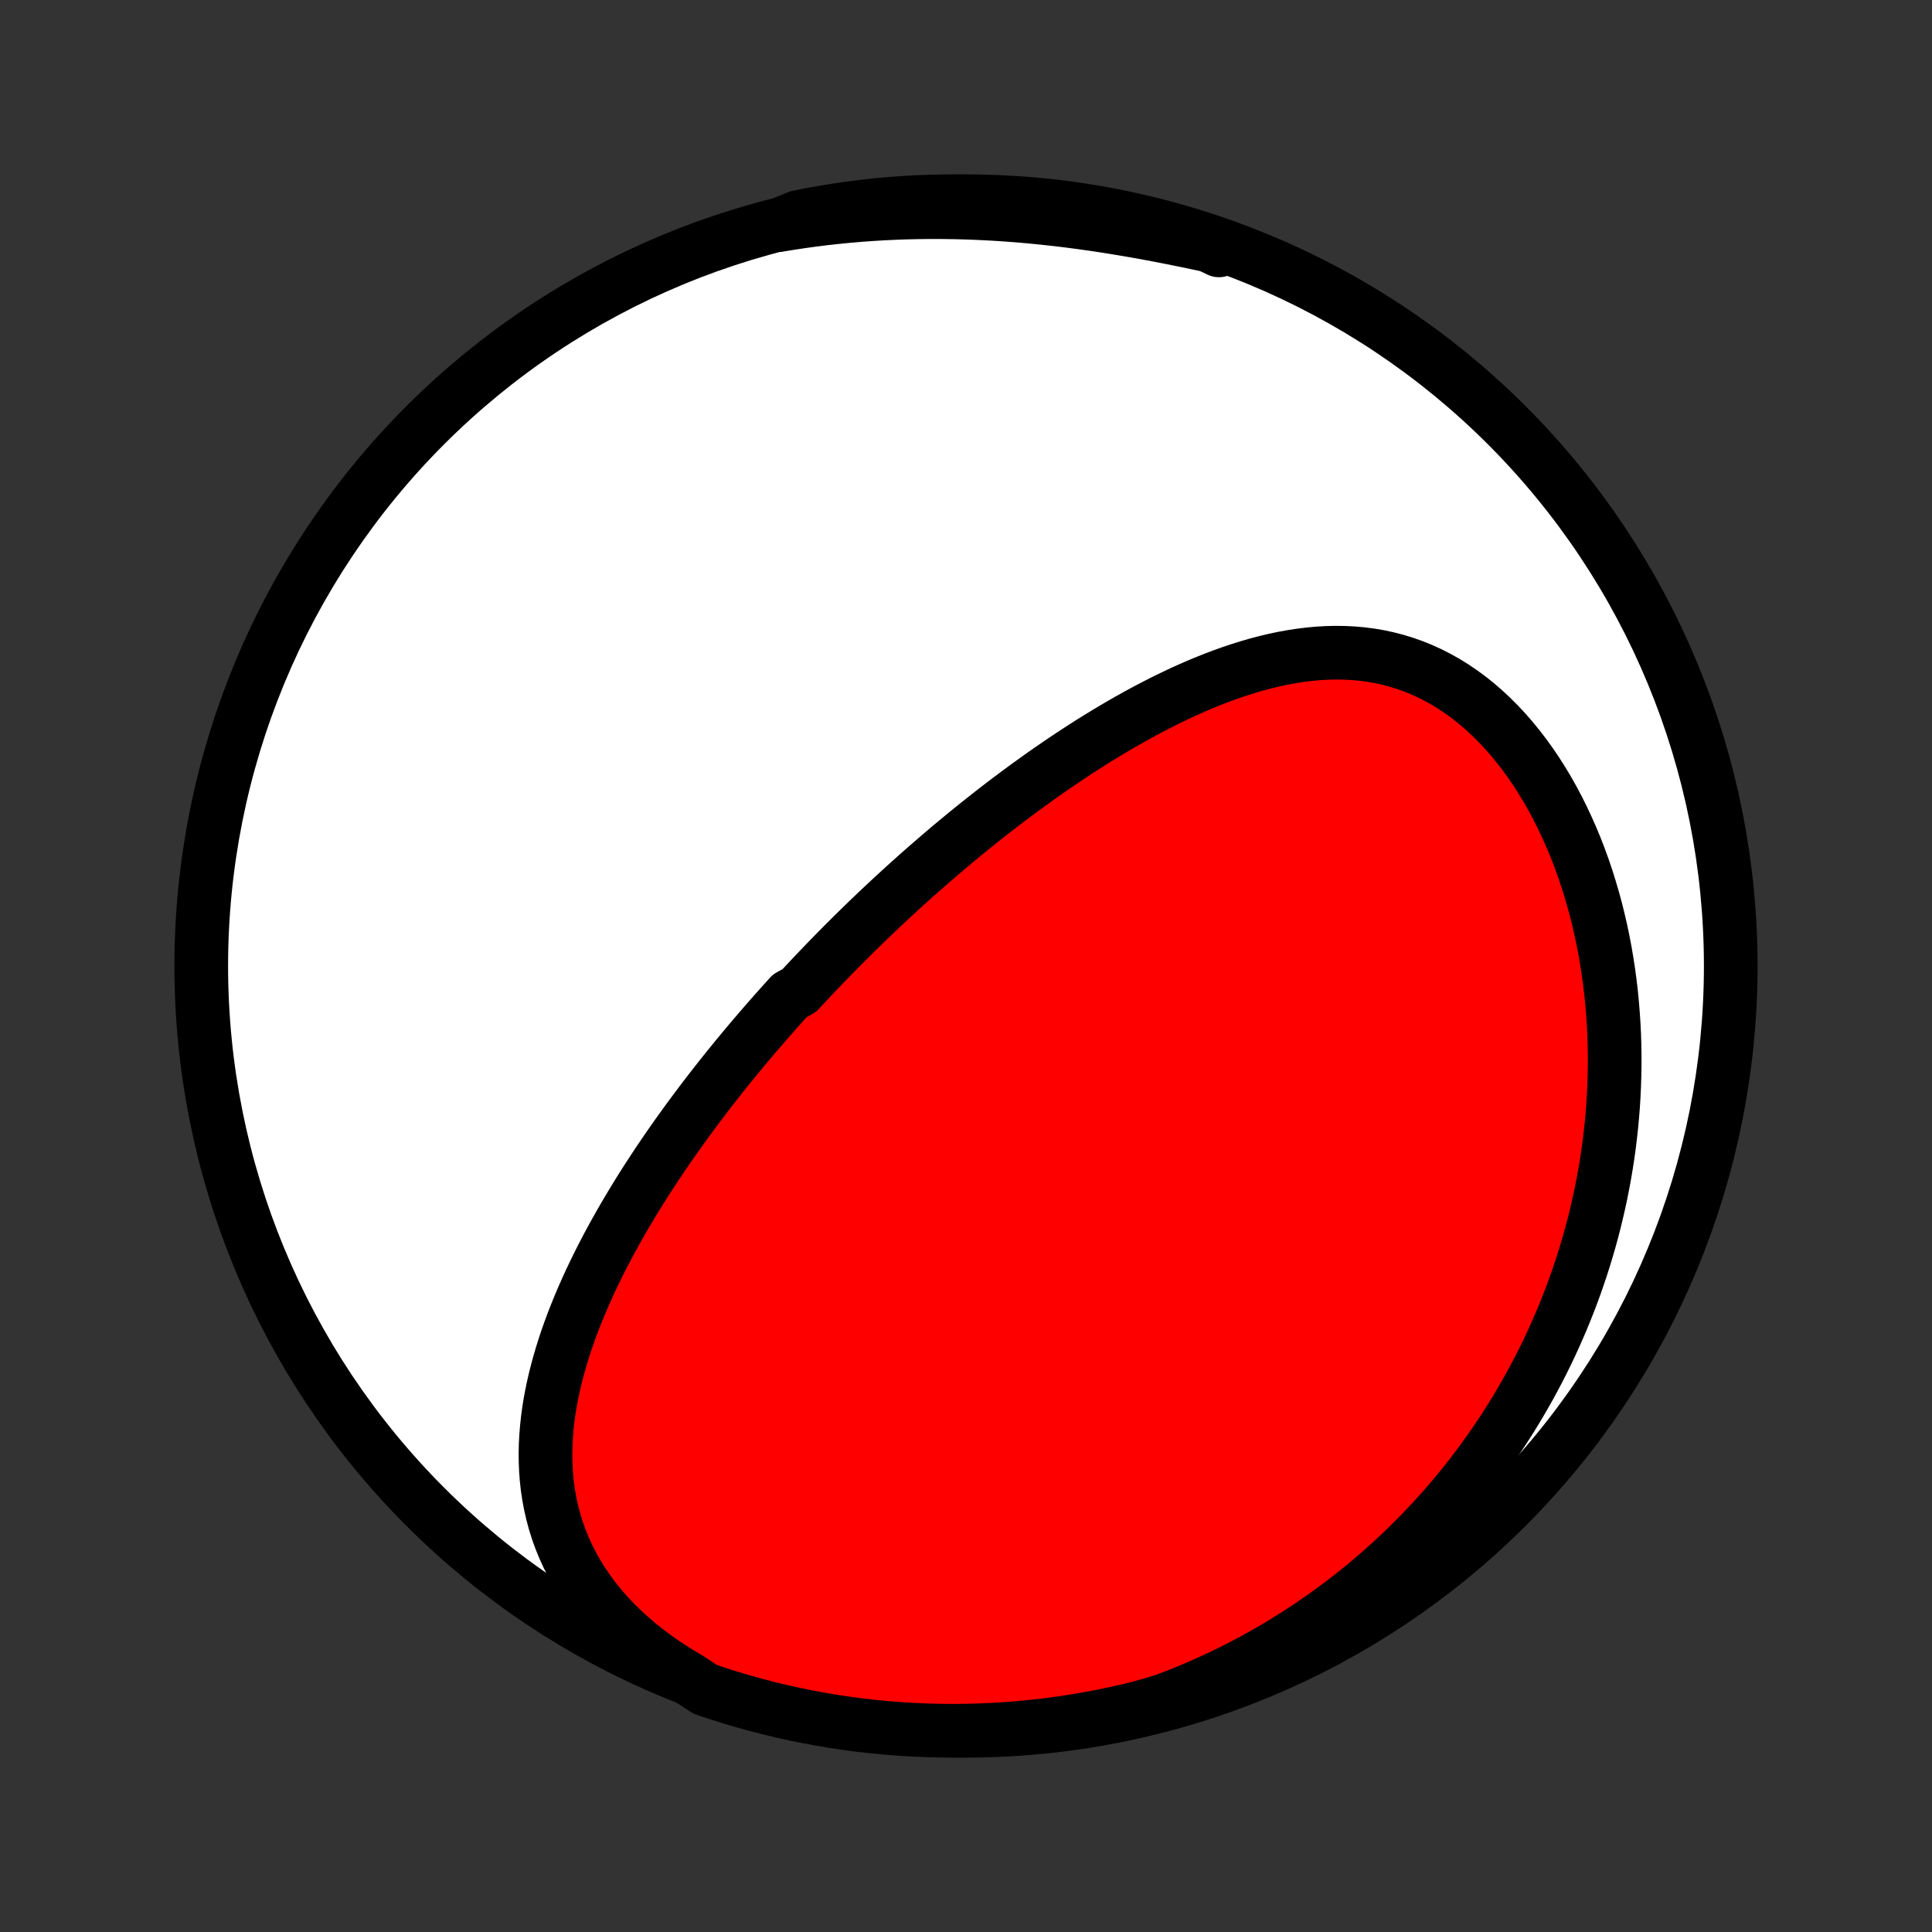 <?xml version="1.0" encoding="utf-8" standalone="no"?>
<!DOCTYPE svg PUBLIC "-//W3C//DTD SVG 1.1//EN"
  "http://www.w3.org/Graphics/SVG/1.1/DTD/svg11.dtd">
<!-- Created with matplotlib (http://matplotlib.org/) -->
<svg height="72pt" version="1.1" viewBox="0 0 72 72" width="72pt" xmlns="http://www.w3.org/2000/svg" xmlns:xlink="http://www.w3.org/1999/xlink">
 <rect x="0" y="0" width="72" height="72" fill="#333333" stroke="none"/>
 <defs>
  <style type="text/css">
*{stroke-linecap:butt;stroke-linejoin:round;}
  </style>
 </defs>
 <g id="figure_1">
  <g id="patch_1">
   <path d="
M0 72
L72 72
L72 0
L0 0
z
" style="fill:none;"/>
  </g>
  <g id="axes_1">
   <g id="PatchCollection_1">
    <defs>
     <path d="
M36 -7.5
C43.558 -7.5 50.808 -10.503 56.153 -15.848
C61.497 -21.192 64.5 -28.442 64.5 -36
C64.5 -43.558 61.497 -50.808 56.153 -56.153
C50.808 -61.497 43.558 -64.5 36 -64.5
C28.442 -64.5 21.192 -61.497 15.848 -56.153
C10.503 -50.808 7.5 -43.558 7.5 -36
C7.5 -28.442 10.503 -21.192 15.848 -15.848
C21.192 -10.503 28.442 -7.5 36 -7.5
z
" id="C0_0_a811fe30f3"/>
     <path d="
M25.678 -9.439
L25.286 -9.672
L24.906 -9.913
L24.539 -10.164
L24.185 -10.423
L23.846 -10.69
L23.522 -10.964
L23.214 -11.245
L22.921 -11.532
L22.644 -11.825
L22.384 -12.124
L22.14 -12.427
L21.913 -12.733
L21.702 -13.044
L21.508 -13.357
L21.33 -13.674
L21.168 -13.992
L21.022 -14.312
L20.891 -14.633
L20.775 -14.955
L20.674 -15.277
L20.587 -15.6
L20.514 -15.922
L20.453 -16.244
L20.405 -16.566
L20.369 -16.887
L20.345 -17.206
L20.332 -17.524
L20.328 -17.841
L20.335 -18.157
L20.352 -18.47
L20.377 -18.782
L20.41 -19.092
L20.451 -19.4
L20.5 -19.706
L20.556 -20.009
L20.619 -20.311
L20.688 -20.61
L20.763 -20.907
L20.843 -21.201
L20.929 -21.493
L21.019 -21.783
L21.114 -22.07
L21.214 -22.355
L21.317 -22.637
L21.425 -22.917
L21.536 -23.194
L21.65 -23.469
L21.767 -23.741
L21.888 -24.011
L22.011 -24.279
L22.137 -24.544
L22.265 -24.807
L22.395 -25.067
L22.528 -25.325
L22.662 -25.581
L22.799 -25.834
L22.937 -26.085
L23.077 -26.334
L23.218 -26.58
L23.361 -26.825
L23.505 -27.067
L23.651 -27.307
L23.797 -27.546
L23.945 -27.782
L24.094 -28.016
L24.244 -28.248
L24.395 -28.478
L24.547 -28.707
L24.7 -28.933
L24.853 -29.158
L25.008 -29.381
L25.163 -29.602
L25.319 -29.822
L25.476 -30.04
L25.633 -30.257
L25.791 -30.471
L25.95 -30.685
L26.109 -30.897
L26.27 -31.108
L26.43 -31.317
L26.592 -31.525
L26.754 -31.731
L26.916 -31.937
L27.079 -32.141
L27.244 -32.344
L27.408 -32.546
L27.573 -32.746
L27.739 -32.946
L27.906 -33.145
L28.073 -33.343
L28.241 -33.539
L28.41 -33.735
L28.579 -33.93
L28.749 -34.124
L28.92 -34.318
L29.092 -34.511
L29.265 -34.702
L29.438 -34.894
L29.787 -35.084
L29.963 -35.274
L30.14 -35.464
L30.318 -35.652
L30.497 -35.84
L30.677 -36.028
L30.858 -36.216
L31.04 -36.402
L31.223 -36.589
L31.407 -36.775
L31.592 -36.96
L31.779 -37.146
L31.967 -37.331
L32.156 -37.515
L32.346 -37.7
L32.538 -37.884
L32.731 -38.068
L32.926 -38.251
L33.122 -38.435
L33.32 -38.618
L33.519 -38.801
L33.719 -38.984
L33.922 -39.166
L34.126 -39.349
L34.331 -39.531
L34.539 -39.713
L34.748 -39.895
L34.959 -40.077
L35.172 -40.259
L35.386 -40.441
L35.603 -40.622
L35.822 -40.803
L36.043 -40.985
L36.266 -41.165
L36.49 -41.346
L36.718 -41.526
L36.947 -41.707
L37.178 -41.886
L37.412 -42.066
L37.648 -42.245
L37.887 -42.423
L38.128 -42.602
L38.371 -42.779
L38.617 -42.956
L38.865 -43.133
L39.116 -43.308
L39.369 -43.483
L39.625 -43.657
L39.883 -43.83
L40.144 -44.001
L40.408 -44.172
L40.674 -44.341
L40.943 -44.508
L41.215 -44.675
L41.489 -44.839
L41.766 -45.001
L42.045 -45.161
L42.328 -45.319
L42.613 -45.475
L42.9 -45.627
L43.191 -45.777
L43.483 -45.924
L43.779 -46.067
L44.076 -46.207
L44.377 -46.342
L44.679 -46.474
L44.984 -46.6
L45.292 -46.722
L45.601 -46.838
L45.913 -46.949
L46.226 -47.053
L46.542 -47.152
L46.859 -47.243
L47.178 -47.327
L47.498 -47.403
L47.82 -47.471
L48.143 -47.529
L48.467 -47.579
L48.792 -47.619
L49.117 -47.649
L49.443 -47.668
L49.769 -47.676
L50.095 -47.672
L50.421 -47.656
L50.746 -47.627
L51.069 -47.586
L51.392 -47.531
L51.713 -47.462
L52.032 -47.379
L52.349 -47.282
L52.663 -47.171
L52.975 -47.046
L53.282 -46.906
L53.586 -46.751
L53.886 -46.583
L54.182 -46.4
L54.472 -46.203
L54.758 -45.992
L55.038 -45.769
L55.312 -45.532
L55.58 -45.282
L55.841 -45.021
L56.096 -44.749
L56.344 -44.465
L56.584 -44.171
L56.818 -43.867
L57.044 -43.554
L57.262 -43.232
L57.472 -42.902
L57.675 -42.565
L57.869 -42.221
L58.055 -41.87
L58.233 -41.513
L58.403 -41.151
L58.565 -40.785
L58.719 -40.414
L58.864 -40.039
L59.002 -39.66
L59.131 -39.279
L59.252 -38.895
L59.365 -38.509
L59.471 -38.121
L59.568 -37.732
L59.658 -37.342
L59.74 -36.951
L59.815 -36.559
L59.882 -36.167
L59.942 -35.776
L59.995 -35.384
L60.041 -34.993
L60.079 -34.602
L60.111 -34.213
L60.137 -33.825
L60.156 -33.438
L60.168 -33.052
L60.174 -32.668
L60.174 -32.285
L60.167 -31.904
L60.155 -31.525
L60.137 -31.148
L60.114 -30.773
L60.084 -30.401
L60.049 -30.03
L60.009 -29.662
L59.964 -29.296
L59.913 -28.932
L59.857 -28.571
L59.796 -28.212
L59.73 -27.856
L59.66 -27.502
L59.584 -27.151
L59.504 -26.802
L59.42 -26.456
L59.331 -26.112
L59.237 -25.771
L59.139 -25.432
L59.037 -25.096
L58.93 -24.762
L58.819 -24.431
L58.705 -24.103
L58.585 -23.777
L58.462 -23.453
L58.335 -23.132
L58.204 -22.814
L58.068 -22.497
L57.929 -22.184
L57.786 -21.872
L57.639 -21.564
L57.488 -21.257
L57.333 -20.953
L57.174 -20.651
L57.012 -20.352
L56.845 -20.055
L56.675 -19.761
L56.501 -19.468
L56.323 -19.178
L56.141 -18.891
L55.955 -18.605
L55.765 -18.322
L55.572 -18.041
L55.374 -17.763
L55.173 -17.486
L54.967 -17.212
L54.758 -16.941
L54.544 -16.671
L54.326 -16.404
L54.105 -16.139
L53.879 -15.877
L53.649 -15.616
L53.415 -15.358
L53.176 -15.103
L52.933 -14.85
L52.686 -14.599
L52.435 -14.35
L52.179 -14.104
L51.918 -13.861
L51.653 -13.62
L51.384 -13.382
L51.109 -13.146
L50.831 -12.913
L50.547 -12.682
L50.258 -12.455
L49.965 -12.23
L49.667 -12.009
L49.363 -11.79
L49.055 -11.574
L48.742 -11.362
L48.423 -11.153
L48.099 -10.947
L47.77 -10.745
L47.436 -10.546
L47.096 -10.351
L46.751 -10.159
L46.4 -9.972
L46.044 -9.789
L45.683 -9.61
L45.316 -9.436
L44.943 -9.266
L44.565 -9.1
L44.181 -8.94
L43.792 -8.784
L43.397 -8.634
L42.919 -8.489
L42.435 -8.353
L41.95 -8.236
L41.462 -8.128
L40.973 -8.028
L40.483 -7.937
L39.991 -7.855
L39.498 -7.781
L39.004 -7.715
L38.508 -7.659
L38.013 -7.611
L37.516 -7.571
L37.019 -7.54
L36.522 -7.518
L36.025 -7.505
L35.527 -7.5
L35.03 -7.504
L34.533 -7.517
L34.037 -7.538
L33.541 -7.568
L33.045 -7.606
L32.551 -7.654
L32.058 -7.709
L31.566 -7.774
L31.075 -7.847
L30.586 -7.929
L30.099 -8.019
L29.613 -8.118
L29.129 -8.225
L28.648 -8.341
L28.168 -8.465
L27.691 -8.597
L27.216 -8.738
L26.745 -8.887
L26.276 -9.045
z
" id="C0_1_cba39386f9"/>
     <path d="
M29.014 -63.609
L29.434 -63.678
L29.858 -63.742
L30.285 -63.801
L30.715 -63.855
L31.148 -63.903
L31.584 -63.946
L32.023 -63.984
L32.465 -64.016
L32.91 -64.043
L33.358 -64.064
L33.808 -64.08
L34.26 -64.089
L34.715 -64.094
L35.173 -64.092
L35.632 -64.085
L36.094 -64.072
L36.557 -64.053
L37.022 -64.029
L37.488 -63.999
L37.956 -63.964
L38.424 -63.923
L38.894 -63.876
L39.364 -63.825
L39.835 -63.768
L40.305 -63.706
L40.776 -63.64
L41.246 -63.569
L41.716 -63.493
L42.185 -63.414
L42.653 -63.331
L43.12 -63.244
L43.584 -63.154
L44.047 -63.061
L44.508 -62.966
L44.966 -62.868
L45.422 -62.77
L45.428 -62.669
L44.957 -62.895
L44.484 -63.056
L44.008 -63.208
L43.529 -63.352
L43.048 -63.487
L42.565 -63.615
L42.08 -63.733
L41.593 -63.844
L41.105 -63.946
L40.614 -64.039
L40.123 -64.124
L39.63 -64.2
L39.136 -64.268
L38.641 -64.327
L38.146 -64.377
L37.65 -64.419
L37.153 -64.452
L36.656 -64.477
L36.158 -64.493
L35.661 -64.5
L35.163 -64.498
L34.666 -64.488
L34.17 -64.469
L33.674 -64.441
L33.178 -64.405
L32.684 -64.36
L32.19 -64.306
L31.698 -64.244
L31.207 -64.173
L30.717 -64.094
L30.229 -64.006
L29.743 -63.91
z
" id="C0_2_2c07c0e4c3"/>
    </defs>
    <g clip-path="url(#p1bffca34e9)">
     <use style="fill:#ffffff;stroke:#000000;stroke-width:2.0;" x="0.0" xlink:href="#C0_0_a811fe30f3" y="72.0"/>
    </g>
    <g clip-path="url(#p1bffca34e9)">
     <use style="fill:#ff0000;stroke:#000000;stroke-width:2.0;" x="0.0" xlink:href="#C0_1_cba39386f9" y="72.0"/>
    </g>
    <g clip-path="url(#p1bffca34e9)">
     <use style="fill:#ff0000;stroke:#000000;stroke-width:2.0;" x="0.0" xlink:href="#C0_2_2c07c0e4c3" y="72.0"/>
    </g>
   </g>
  </g>
 </g>
 <defs>
  <clipPath id="p1bffca34e9">
   <rect height="72.0" width="72.0" x="0.0" y="0.0"/>
  </clipPath>
 </defs>
</svg>
